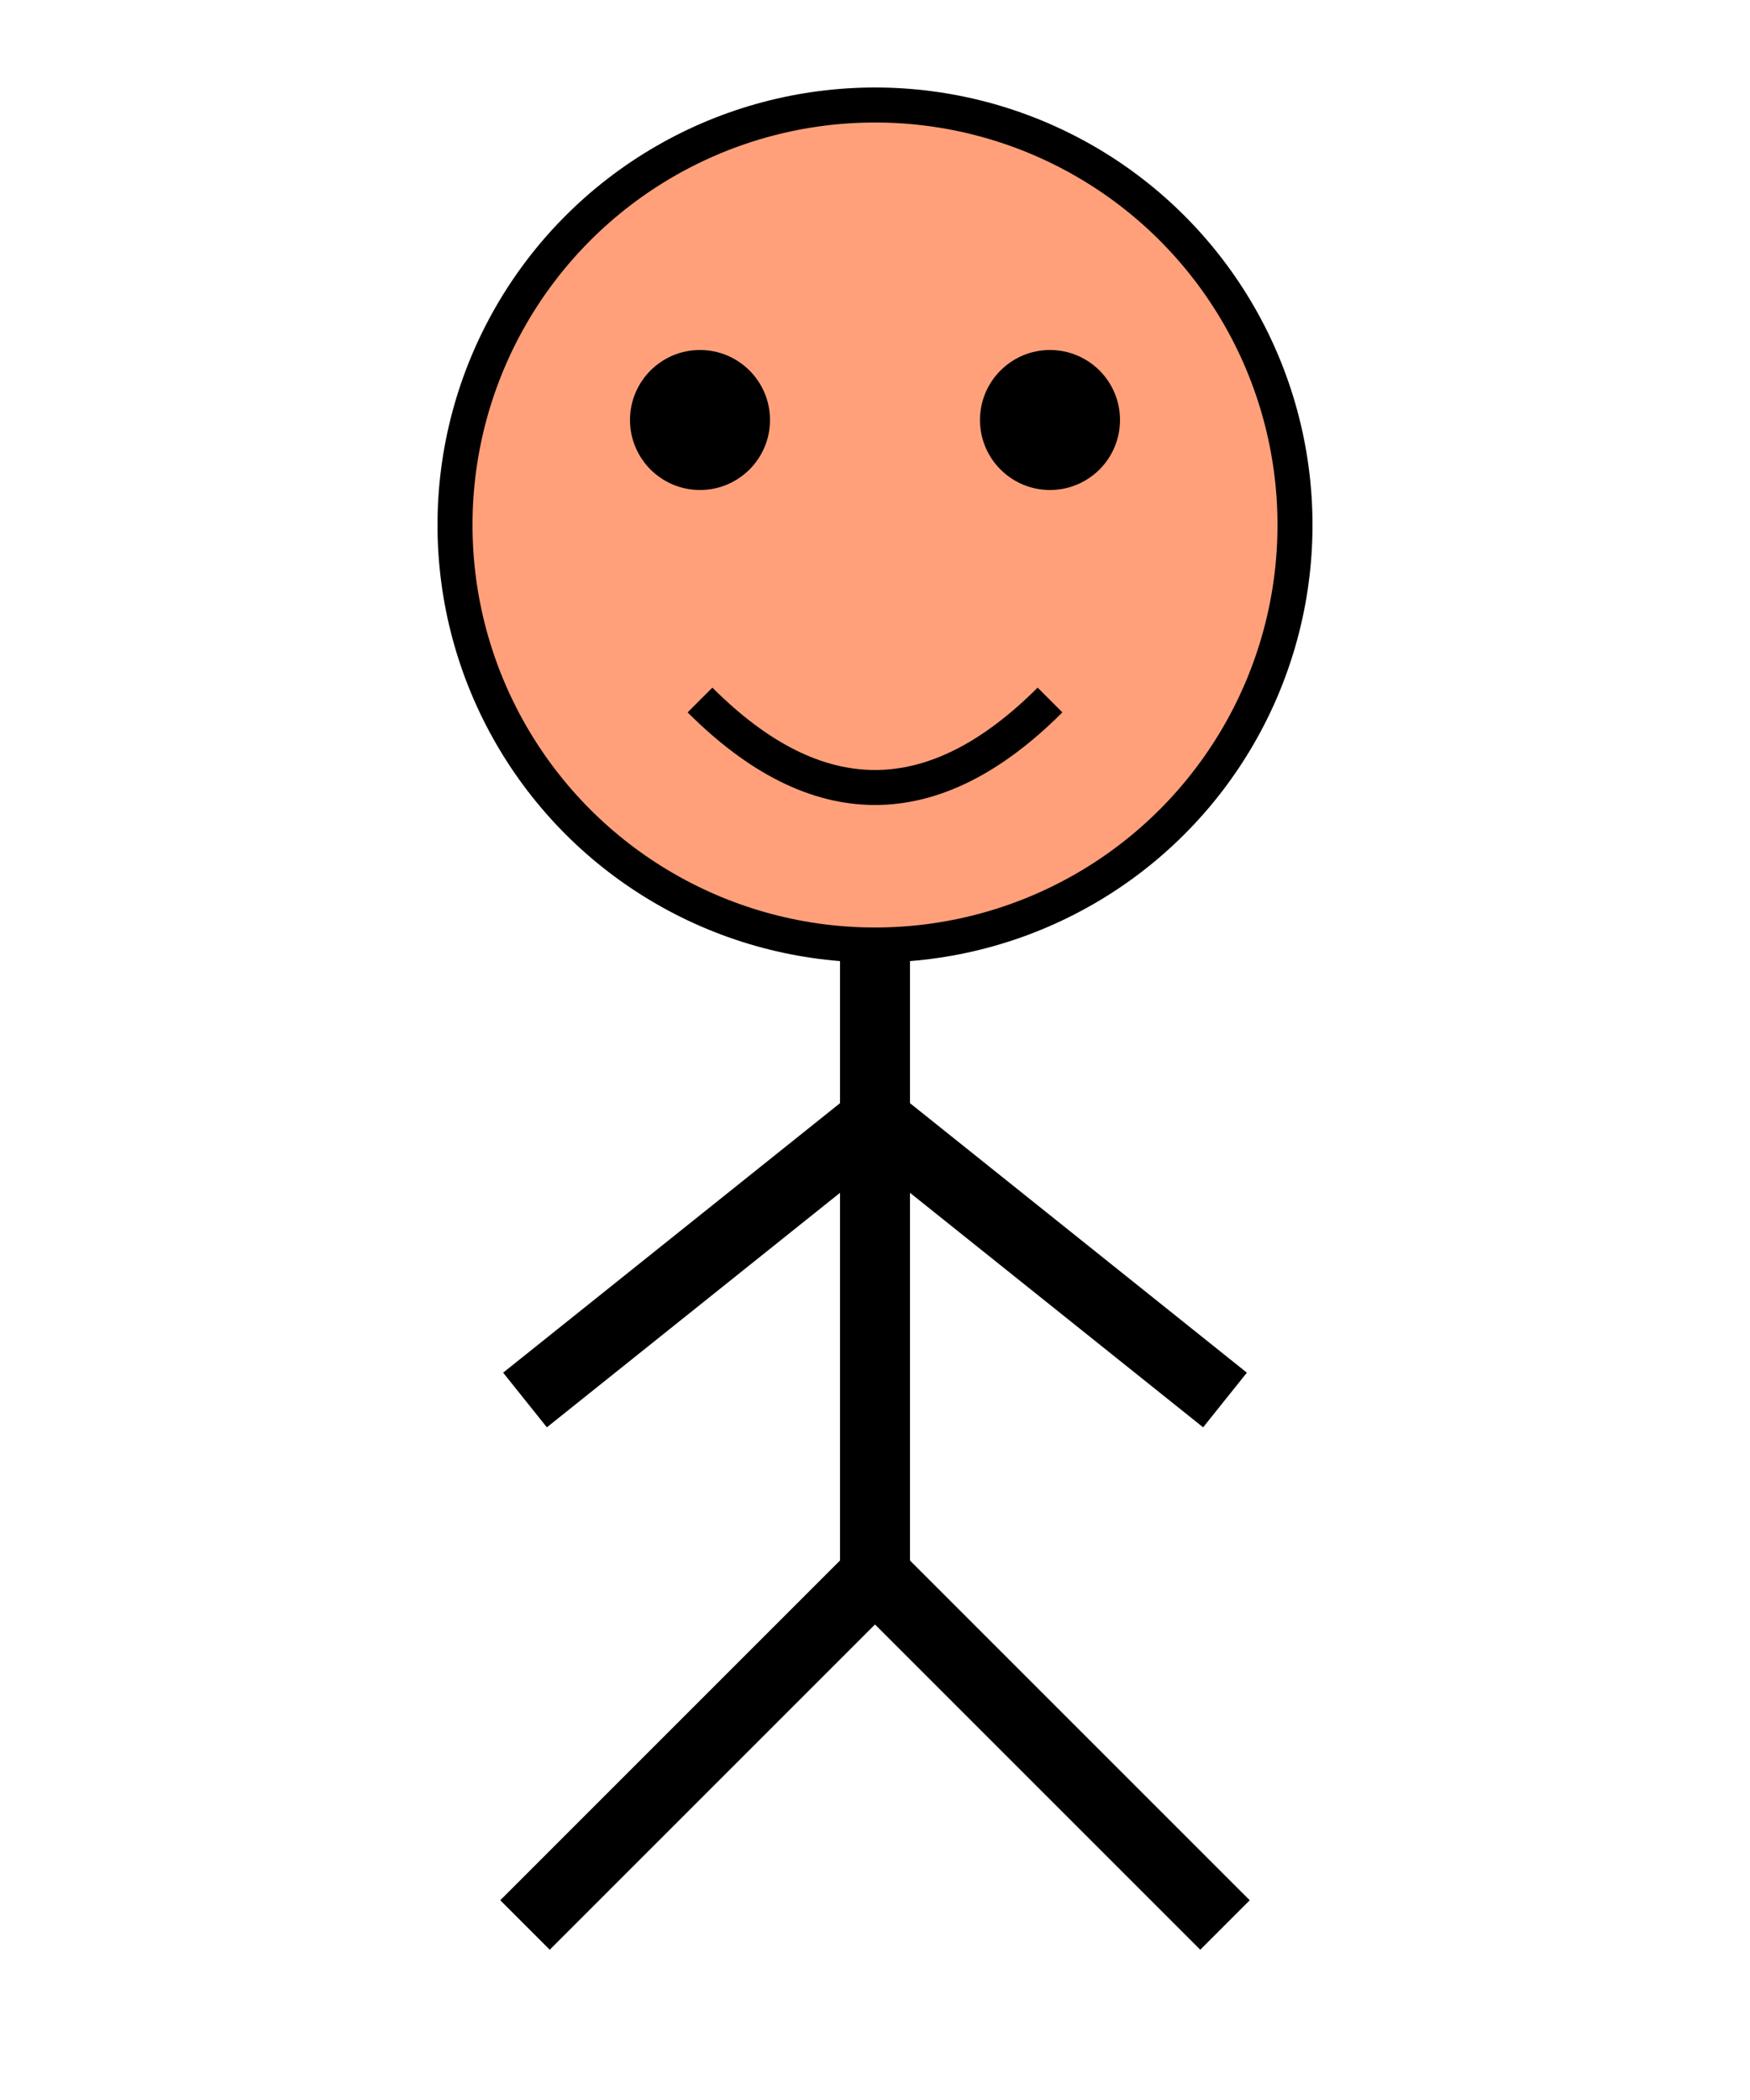 <svg xmlns="http://www.w3.org/2000/svg" viewBox="0 0 50 60">
  <!-- Character Head -->
  <circle cx="25" cy="15" r="12" fill="#FFA07A" stroke="#000" stroke-width="1"/>
  
  <!-- Face -->
  <circle cx="20" cy="12" r="2" fill="#000"/> <!-- Left Eye -->
  <circle cx="30" cy="12" r="2" fill="#000"/> <!-- Right Eye -->
  <path d="M20,20 Q25,25 30,20" fill="none" stroke="#000" stroke-width="1"/> <!-- Smile -->
  
  <!-- Body -->
  <path d="M25,27 L25,45" stroke="#000" stroke-width="2"/> <!-- Torso -->
  <path d="M25,32 L15,40" stroke="#000" stroke-width="2"/> <!-- Left Arm -->
  <path d="M25,32 L35,40" stroke="#000" stroke-width="2"/> <!-- Right Arm -->
  <path d="M25,45 L15,55" stroke="#000" stroke-width="2"/> <!-- Left Leg -->
  <path d="M25,45 L35,55" stroke="#000" stroke-width="2"/> <!-- Right Leg -->
</svg>
